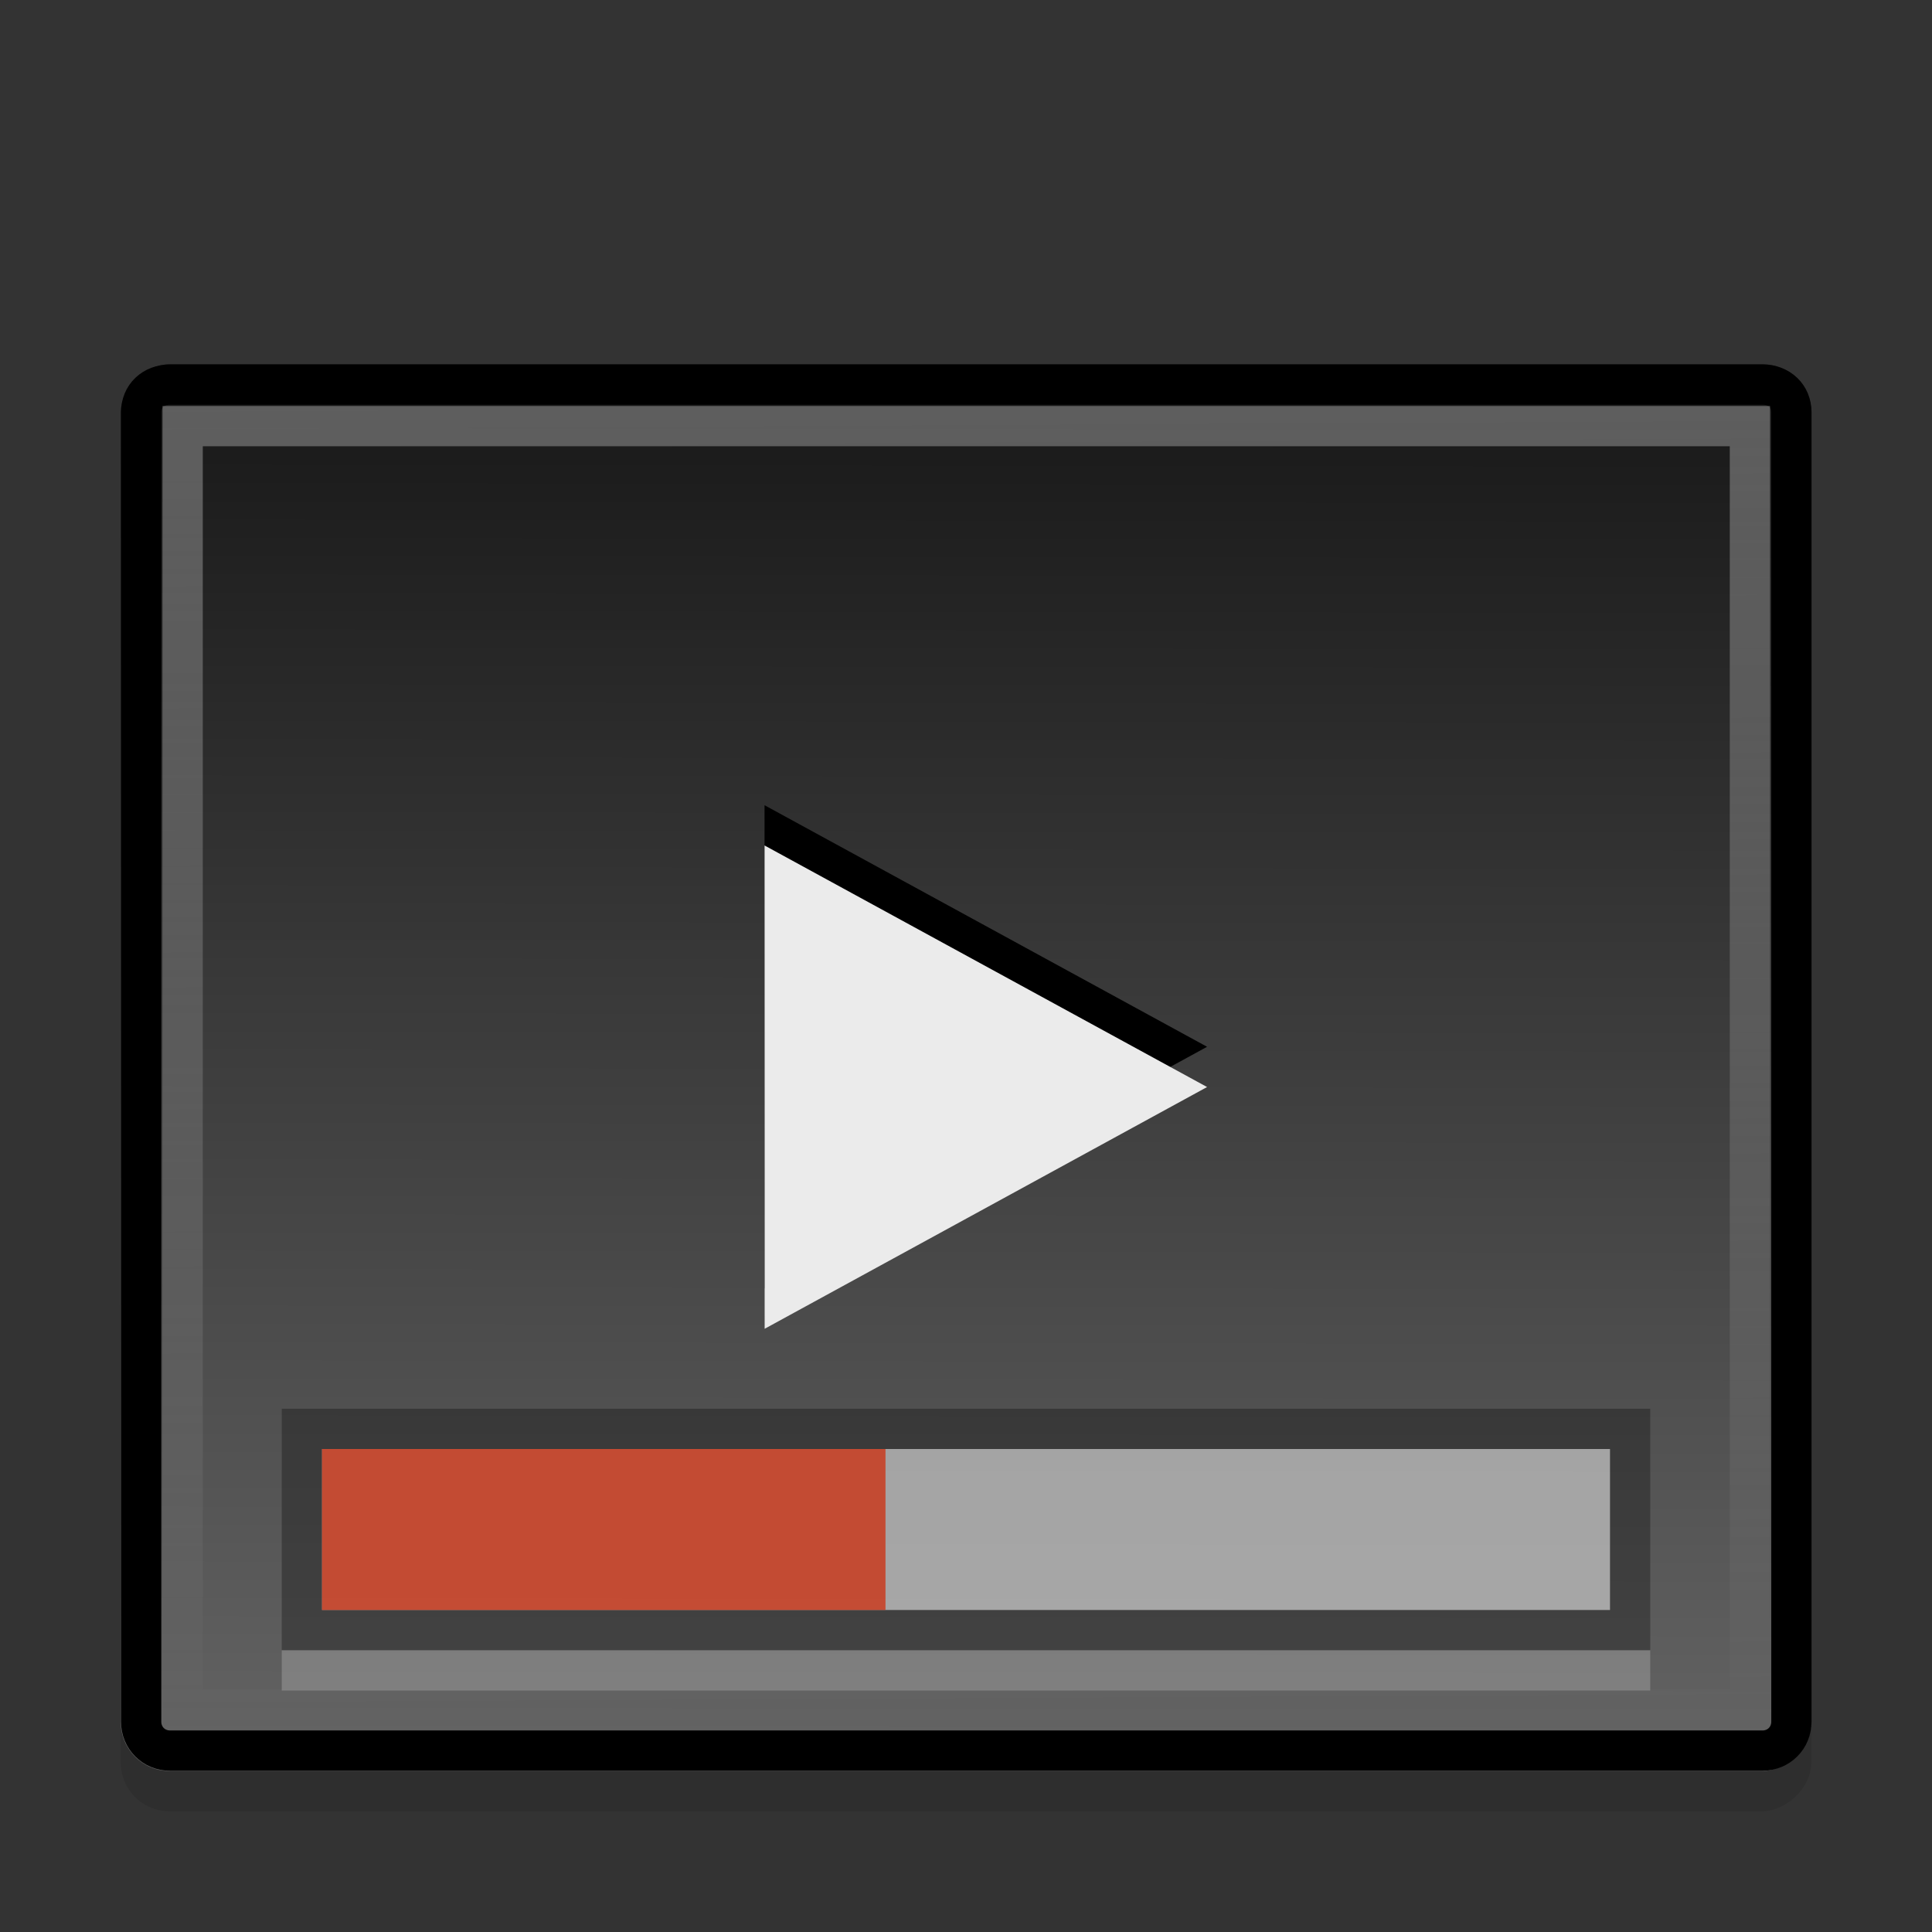 <?xml version="1.0" encoding="UTF-8" standalone="no"?>
<svg xmlns="http://www.w3.org/2000/svg" xmlns:xlink="http://www.w3.org/1999/xlink" xmlns:inkscape="http://www.inkscape.org/namespaces/inkscape" version="1.0" width="48" height="48">
 <rect width="100%" height="100%" fill="#333333" stroke="none"/>
 <defs id="defs4">
  <linearGradient id="linearGradient4023">
   <stop id="stop4025" stop-color="#ffffff"/>
   <stop id="stop4027" offset="1" stop-color="#ffffff" stop-opacity="0"/>
  </linearGradient>
  <linearGradient x1="6.041" y1="1.882" x2="41" y2="1.927" id="linearGradient4015" xlink:href="#linearGradient3095" gradientUnits="userSpaceOnUse" gradientTransform="translate(3.063,-47)"/>
  <linearGradient x1="6.972" y1="3.203" x2="40.109" y2="3.03" id="linearGradient4029" xlink:href="#linearGradient4023" gradientUnits="userSpaceOnUse" gradientTransform="matrix(0,1,-1,0,47.007,3.056)"/>
  <linearGradient id="linearGradient3095">
   <stop id="stop3097" stop-color="#171717"/>
   <stop id="stop3099" offset="1" stop-color="#646464"/>
  </linearGradient>
 </defs>
 <rect width="34.951" height="42" rx="1.209" x="10.049" y="-45" transform="matrix(0,1,-1,0,0,0)" id="rect833" opacity="0.1"/>
 <rect width="34.951" height="42" rx="1.209" x="9.049" y="-45" transform="matrix(0,1,-1,0,0,0)" id="rect4007" fill="url(#linearGradient4015)"/>
 <path d="m 44.507,10.243 c 0,-0.404 -0.3,-0.688 -0.719,-0.688 H 4.226 c -0.419,0 -0.719,0.284 -0.719,0.688 v 32.531 c 0,0.404 0.315,0.719 0.719,0.719 h 39.562 c 0.404,0 0.719,-0.315 0.719,-0.719 V 10.243 z" inkscape:connector-curvature="0" id="path4019" fill="none" stroke="#000000"/>
 <path d="m 43.476,10.587 -38.938,0 0,31.875 38.938,0 v -31.875 z" inkscape:connector-curvature="0" id="path4021" opacity="0.3" fill="none" stroke="url(#linearGradient4029)"/>
 <rect width="34" height="6" x="7" y="35" id="rect3020" opacity="0.3" color="#000000"/>
 <rect width="32" height="4" x="8" y="36" id="rect3343" opacity="0.6" fill="#ebebeb" color="#000000"/>
 <rect width="14" height="4" x="8" y="36" id="rect4113" opacity="0.7" fill="#d02604" color="#000000"/>
 <g transform="matrix(0.687,0,0,0.667,6.559,8.816)" id="g4115">
  <path d="M 28.184,23.882 12.027,32.596 12.347,14.599 z" inkscape:connector-curvature="0" transform="matrix(1,-0.018,0.018,1,5.492,2.399)" id="path4117"/>
 </g>
 <g transform="matrix(0.687,0,0,0.667,6.559,9.816)" id="g2851" fill="#ebebeb">
  <path d="M 28.184,23.882 12.027,32.596 12.347,14.599 z" inkscape:connector-curvature="0" transform="matrix(1,-0.018,0.018,1,5.492,2.399)" id="path2847"/>
 </g>
 <rect width="34" height="1" x="7" y="41" id="rect3022" opacity="0.2" fill="#ffffff" color="#000000"/>
</svg>
